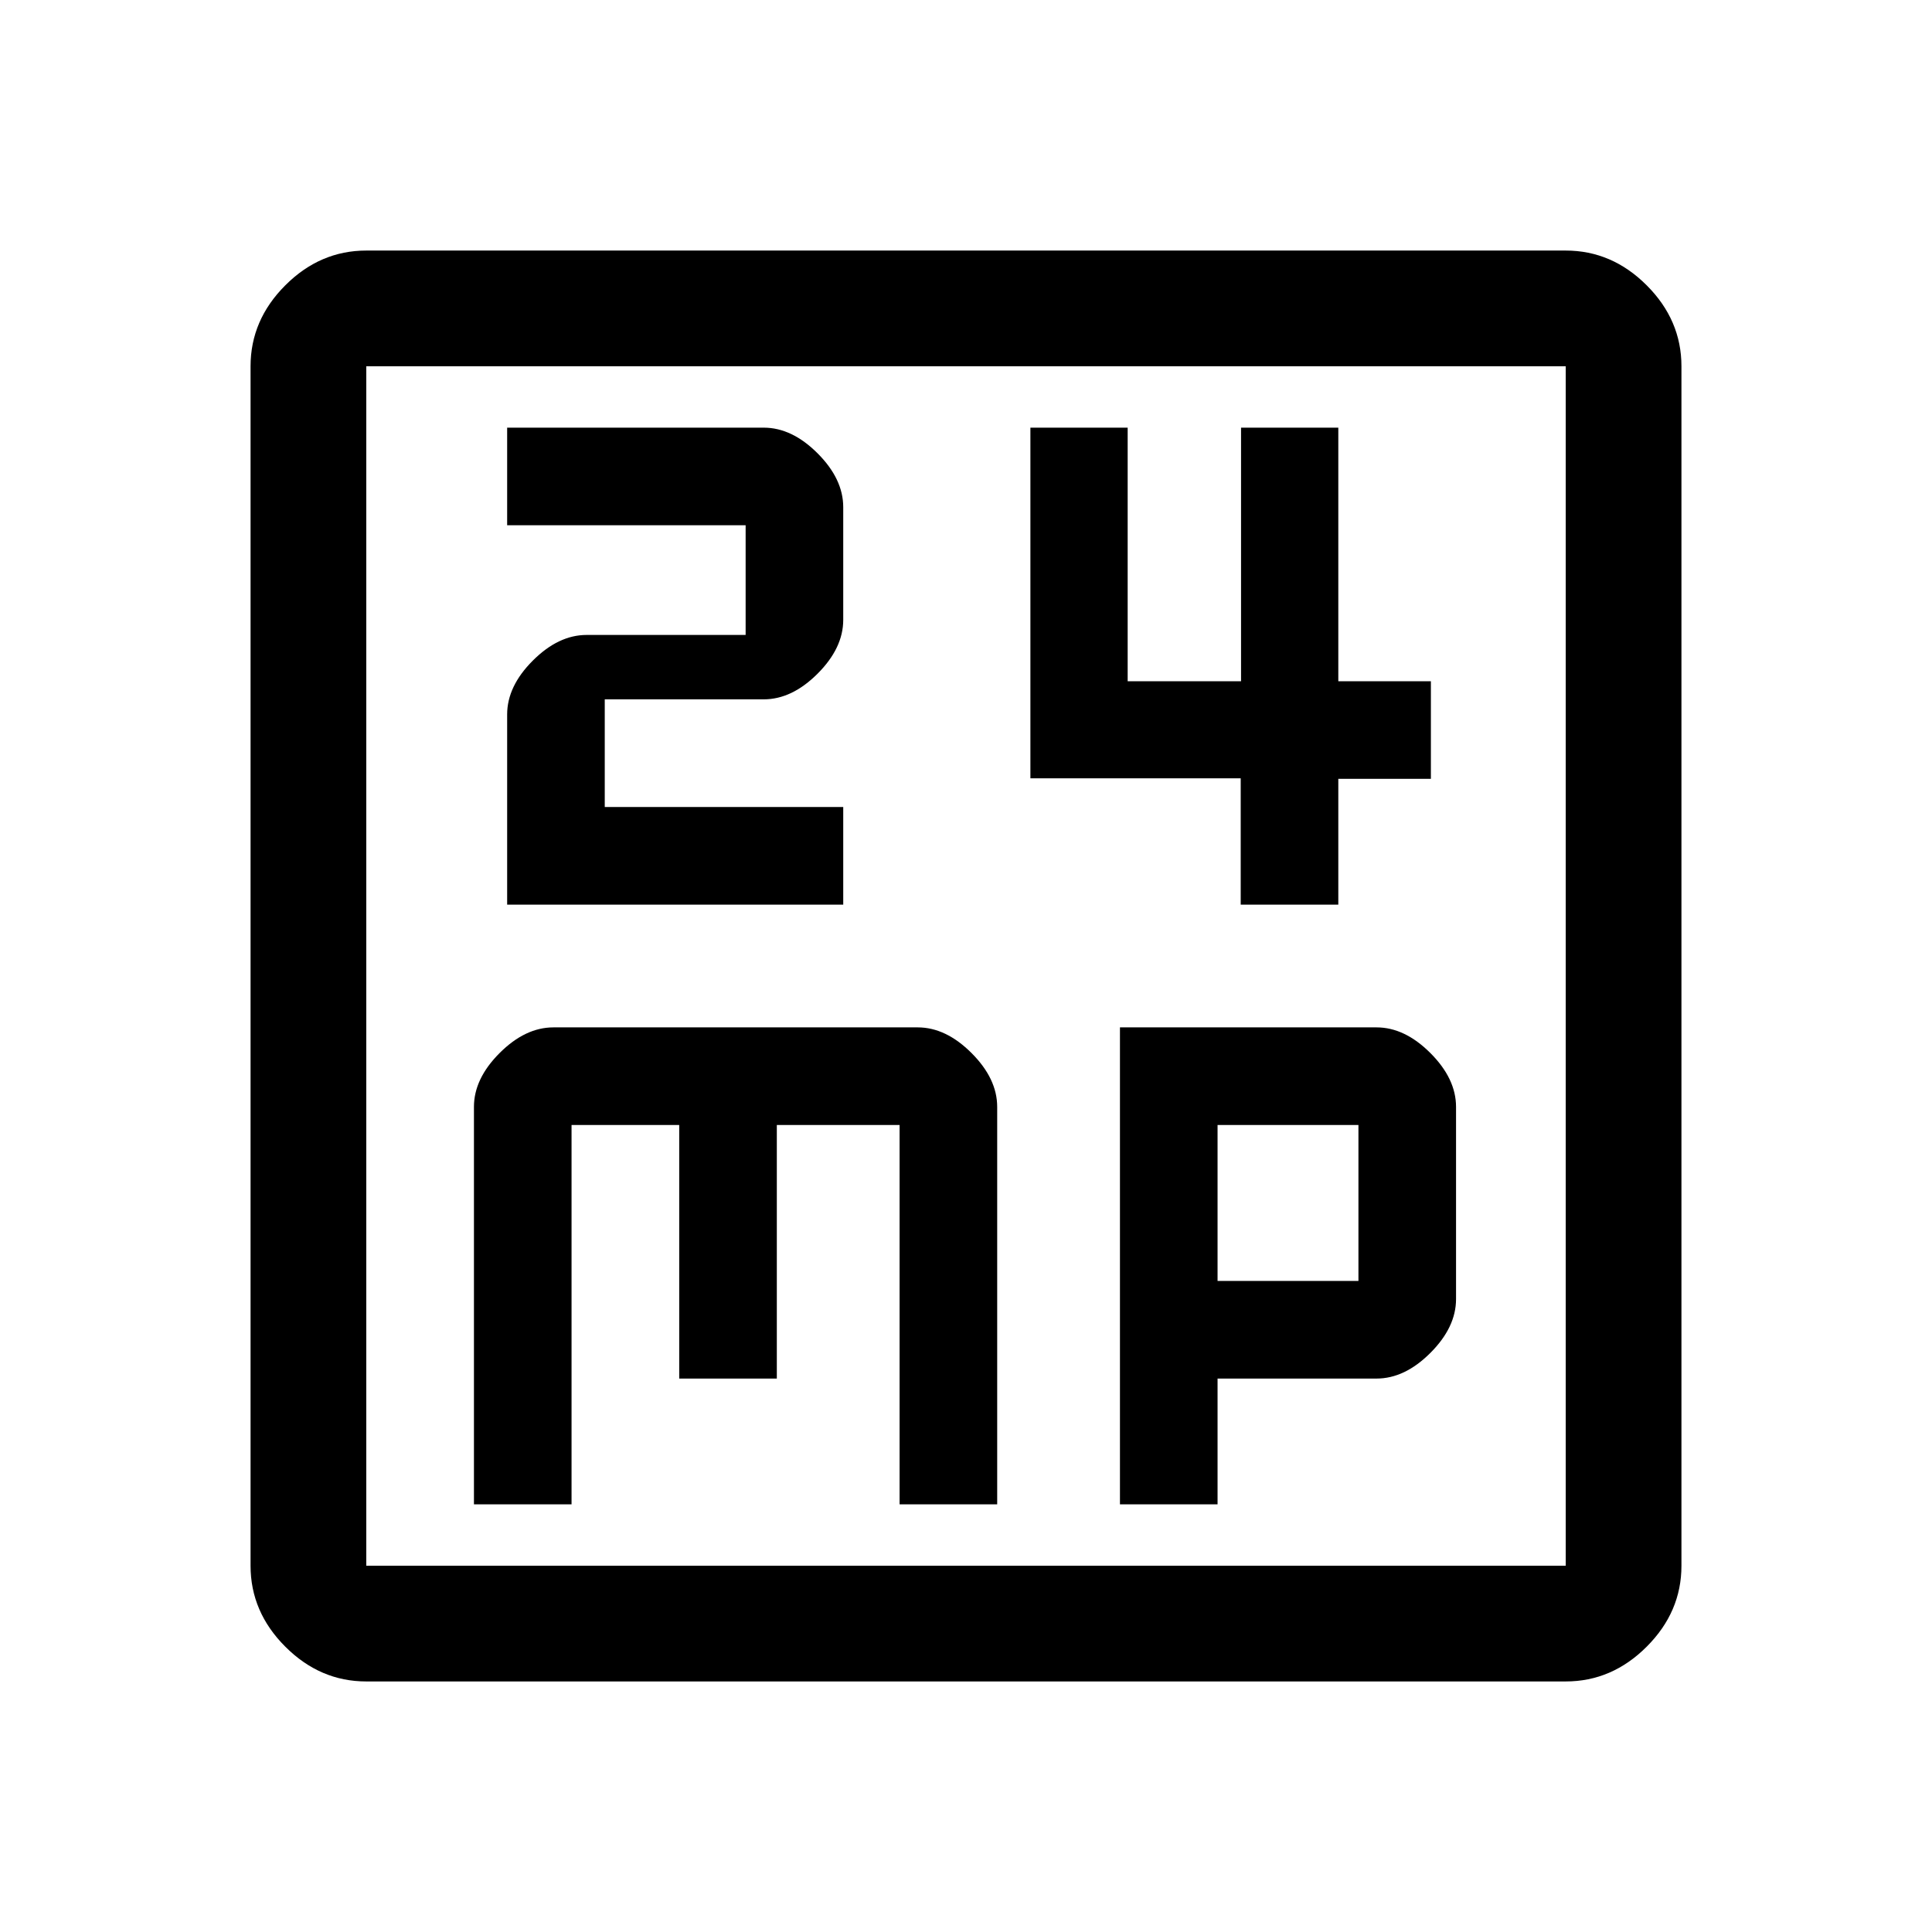 <svg xmlns="http://www.w3.org/2000/svg" height="48" viewBox="0 -960 960 960" width="48"><path d="M252-510.5h167V-559H300.5v-53.5h79q14 0 26.75-12.75T419-652v-56q0-14-12.75-26.75T379.5-747.5H252v48.5h118.5v54.5h-79q-14 0-26.75 12.75T252-605v94.5Zm364.5 0H665V-573h46v-48.5h-46v-126h-48.33v126h-56.34v-126H512v174.25h104.5v62.75Zm-381 298H284V-401h53.5v126H386v-126h61v188.5h48.5V-410q0-14-12.75-26.75T456-449.5H275q-14 0-26.75 12.75T235.5-410v197.5Zm321 0H605V-275h79q14 0 26.75-12.75t12.75-26.75V-410q0-14-12.75-26.75T684-449.5H556.5v237Zm48.5-111V-401h70v77.5h-70Zm-423 199q-22.97 0-40.23-17.27Q124.5-159.03 124.5-182v-596q0-22.97 17.27-40.23Q159.03-835.5 182-835.5h596q22.97 0 40.23 17.27Q835.5-800.97 835.5-778v596q0 22.97-17.27 40.23Q800.97-124.5 778-124.5H182Zm0-57.5h596v-596H182v596Zm0-596v596-596Z"/></svg>